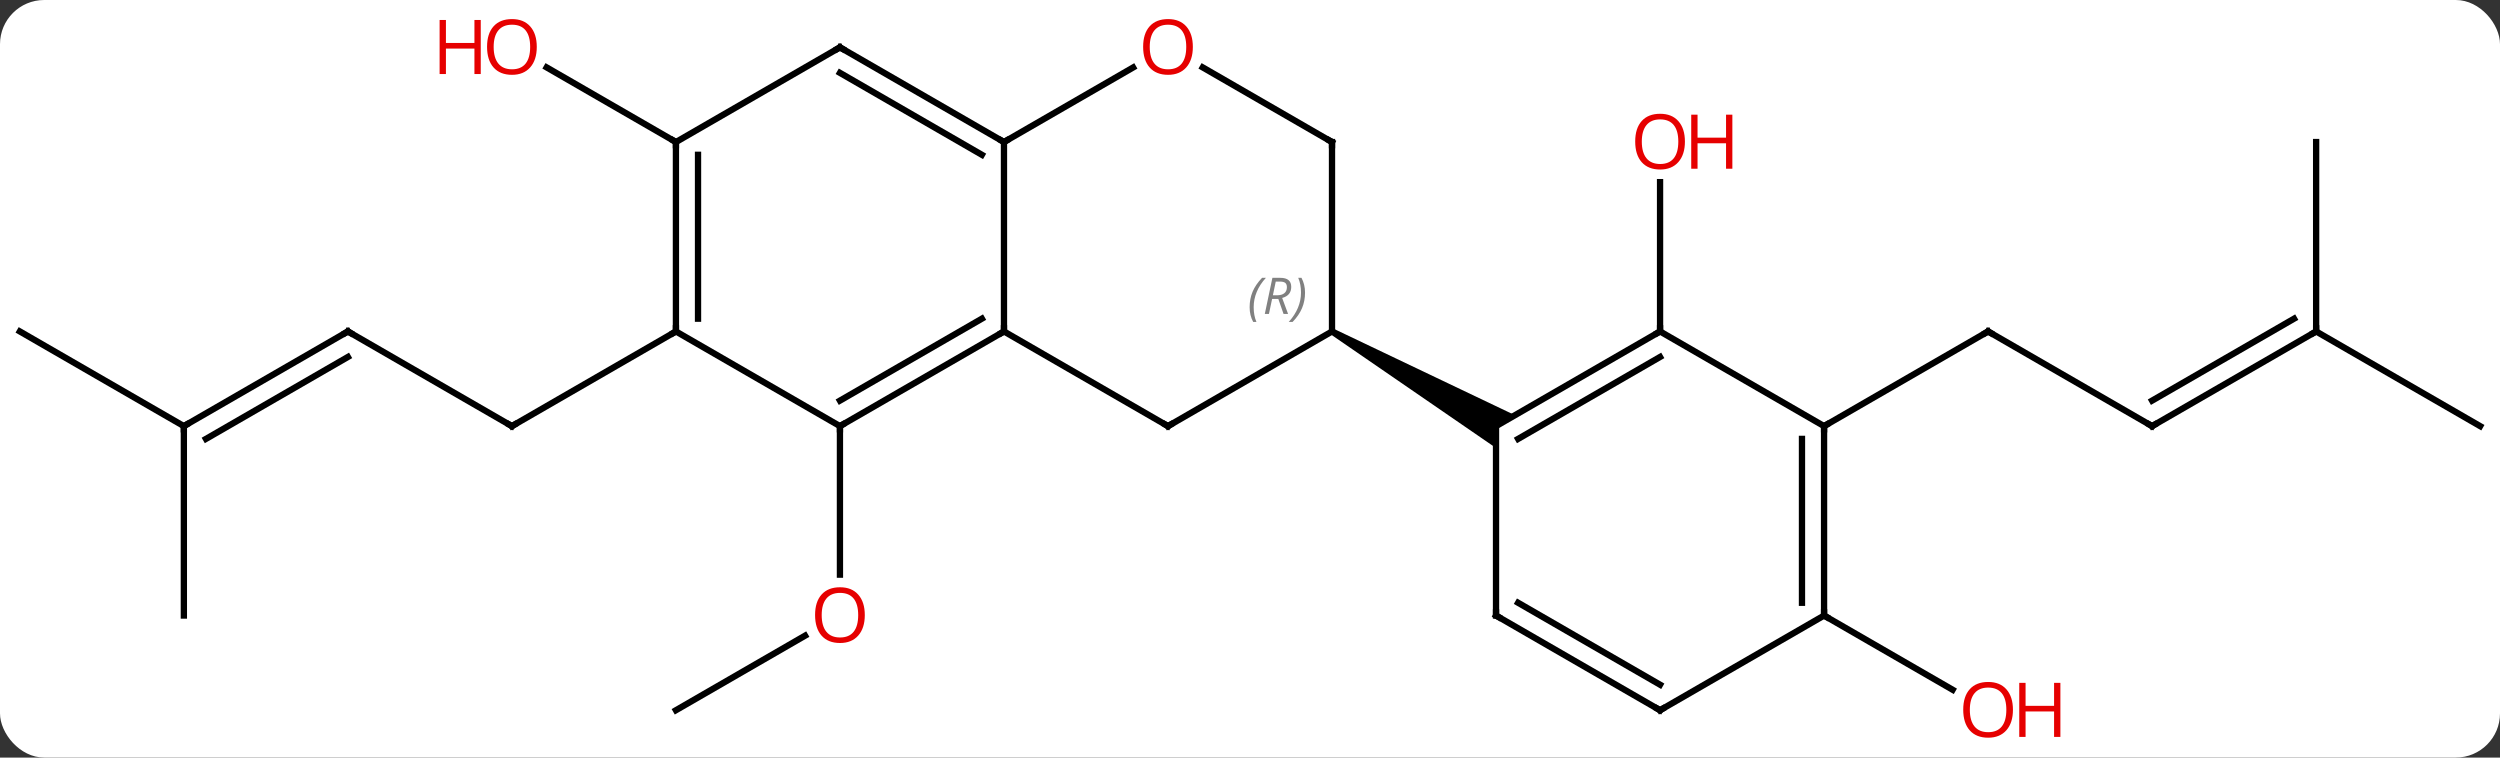 <svg width="396" viewBox="0 0 396 120" style="fill-opacity:1; color-rendering:auto; color-interpolation:auto; text-rendering:auto; stroke:black; stroke-linecap:square; stroke-miterlimit:10; shape-rendering:auto; stroke-opacity:1; fill:black; stroke-dasharray:none; font-weight:normal; stroke-width:1; font-family:'Open Sans'; font-style:normal; stroke-linejoin:miter; font-size:12; stroke-dashoffset:0; image-rendering:auto;" height="120" class="cas-substance-image" xmlns:xlink="http://www.w3.org/1999/xlink" xmlns="http://www.w3.org/2000/svg"><rect x="0" y="0" width="396" height="120" fill="#333333" stroke="none"/><svg class="cas-substance-single-component"><rect y="0" x="0" width="396" stroke="none" ry="7" rx="7" height="120" fill="white" class="cas-substance-group"/><svg y="0" x="0" width="396" viewBox="0 0 396 120" style="fill:black;" height="120" class="cas-substance-single-component-image"><svg><g><g transform="translate(198,60)" style="text-rendering:geometricPrecision; color-rendering:optimizeQuality; color-interpolation:linearRGB; stroke-linecap:butt; image-rendering:optimizeQuality;"><line y2="52.5" y1="40.689" x2="-90.933" x1="-70.476" style="fill:none;"/><line y2="7.5" y1="31.023" x2="-64.953" x1="-64.953" style="fill:none;"/><line y2="-7.5" y1="7.5" x2="-142.893" x1="-116.913" style="fill:none;"/><line y2="-7.5" y1="7.5" x2="-90.933" x1="-116.913" style="fill:none;"/><line y2="7.5" y1="-7.5" x2="-168.876" x1="-142.893" style="fill:none;"/><line y2="9.521" y1="-3.458" x2="-165.376" x1="-142.893" style="fill:none;"/><line y2="37.5" y1="7.5" x2="-168.876" x1="-168.876" style="fill:none;"/><line y2="-7.5" y1="7.5" x2="-194.856" x1="-168.876" style="fill:none;"/><line y2="-37.5" y1="-49.321" x2="-90.933" x1="-111.408" style="fill:none;"/><line y2="-7.5" y1="-31.148" x2="64.953" x1="64.953" style="fill:none;"/><line y2="7.5" y1="-7.5" x2="142.893" x1="116.913" style="fill:none;"/><line y2="7.5" y1="-7.5" x2="90.933" x1="116.913" style="fill:none;"/><line y2="-7.5" y1="7.5" x2="168.876" x1="142.893" style="fill:none;"/><line y2="-9.521" y1="3.458" x2="165.376" x1="142.893" style="fill:none;"/><line y2="-37.5" y1="-7.5" x2="168.876" x1="168.876" style="fill:none;"/><line y2="7.5" y1="-7.5" x2="194.856" x1="168.876" style="fill:none;"/><line y2="37.5" y1="49.259" x2="90.933" x1="111.299" style="fill:none;"/><line y2="7.5" y1="-7.5" x2="-64.953" x1="-38.97" style="fill:none;"/><line y2="3.458" y1="-9.521" x2="-64.953" x1="-42.47" style="fill:none;"/><line y2="-37.5" y1="-7.5" x2="-38.97" x1="-38.97" style="fill:none;"/><line y2="7.5" y1="-7.5" x2="-12.99" x1="-38.97" style="fill:none;"/><line y2="-7.5" y1="7.5" x2="-90.933" x1="-64.953" style="fill:none;"/><line y2="-52.5" y1="-37.5" x2="-64.953" x1="-38.97" style="fill:none;"/><line y2="-48.459" y1="-35.479" x2="-64.953" x1="-42.47" style="fill:none;"/><line y2="-49.311" y1="-37.5" x2="-18.513" x1="-38.97" style="fill:none;"/><line y2="-7.5" y1="7.5" x2="12.99" x1="-12.99" style="fill:none;"/><line y2="-37.5" y1="-7.5" x2="-90.933" x1="-90.933" style="fill:none;"/><line y2="-35.479" y1="-9.521" x2="-87.433" x1="-87.433" style="fill:none;"/><line y2="-37.5" y1="-52.5" x2="-90.933" x1="-64.953" style="fill:none;"/><line y2="-37.5" y1="-49.321" x2="12.99" x1="-7.485" style="fill:none;"/><line y2="-37.5" y1="-7.5" x2="12.99" x1="12.99" style="fill:none;"/><path style="stroke:none;" d="M12.74 -7.067 L13.24 -7.933 L41.97 5.768 L38.97 7.5 L38.97 10.964 Z"/><line y2="-7.5" y1="7.5" x2="64.953" x1="38.97" style="fill:none;"/><line y2="-3.458" y1="9.521" x2="64.953" x1="42.47" style="fill:none;"/><line y2="37.5" y1="7.5" x2="38.97" x1="38.97" style="fill:none;"/><line y2="7.5" y1="-7.5" x2="90.933" x1="64.953" style="fill:none;"/><line y2="52.5" y1="37.5" x2="64.953" x1="38.97" style="fill:none;"/><line y2="48.459" y1="35.479" x2="64.953" x1="42.47" style="fill:none;"/><line y2="37.5" y1="7.5" x2="90.933" x1="90.933" style="fill:none;"/><line y2="35.479" y1="9.521" x2="87.433" x1="87.433" style="fill:none;"/><line y2="37.5" y1="52.5" x2="90.933" x1="64.953" style="fill:none;"/></g><g transform="translate(198,60)" style="fill:rgb(230,0,0); text-rendering:geometricPrecision; color-rendering:optimizeQuality; image-rendering:optimizeQuality; font-family:'Open Sans'; stroke:rgb(230,0,0); color-interpolation:linearRGB;"><path style="stroke:none;" d="M-61.016 37.43 Q-61.016 39.492 -62.055 40.672 Q-63.094 41.852 -64.937 41.852 Q-66.828 41.852 -67.859 40.688 Q-68.891 39.523 -68.891 37.414 Q-68.891 35.32 -67.859 34.172 Q-66.828 33.023 -64.937 33.023 Q-63.078 33.023 -62.047 34.195 Q-61.016 35.367 -61.016 37.43 ZM-67.844 37.43 Q-67.844 39.164 -67.101 40.07 Q-66.359 40.977 -64.937 40.977 Q-63.516 40.977 -62.789 40.078 Q-62.062 39.18 -62.062 37.43 Q-62.062 35.695 -62.789 34.805 Q-63.516 33.914 -64.937 33.914 Q-66.359 33.914 -67.101 34.812 Q-67.844 35.711 -67.844 37.43 Z"/></g><g transform="translate(198,60)" style="stroke-linecap:butt; text-rendering:geometricPrecision; color-rendering:optimizeQuality; image-rendering:optimizeQuality; font-family:'Open Sans'; color-interpolation:linearRGB; stroke-miterlimit:5;"><path style="fill:none;" d="M-117.346 7.25 L-116.913 7.5 L-116.48 7.25"/><path style="fill:none;" d="M-142.46 -7.25 L-142.893 -7.5 L-143.326 -7.25"/><path style="fill:none;" d="M-168.443 7.25 L-168.876 7.5 L-168.876 8"/><path style="fill:rgb(230,0,0); stroke:none;" d="M-112.975 -52.57 Q-112.975 -50.508 -114.015 -49.328 Q-115.054 -48.148 -116.897 -48.148 Q-118.788 -48.148 -119.819 -49.312 Q-120.85 -50.477 -120.85 -52.586 Q-120.85 -54.68 -119.819 -55.828 Q-118.788 -56.977 -116.897 -56.977 Q-115.038 -56.977 -114.007 -55.805 Q-112.975 -54.633 -112.975 -52.57 ZM-119.804 -52.57 Q-119.804 -50.836 -119.061 -49.93 Q-118.319 -49.023 -116.897 -49.023 Q-115.475 -49.023 -114.749 -49.922 Q-114.022 -50.82 -114.022 -52.57 Q-114.022 -54.305 -114.749 -55.195 Q-115.475 -56.086 -116.897 -56.086 Q-118.319 -56.086 -119.061 -55.188 Q-119.804 -54.289 -119.804 -52.57 Z"/><path style="fill:rgb(230,0,0); stroke:none;" d="M-121.85 -48.273 L-122.85 -48.273 L-122.85 -52.305 L-127.366 -52.305 L-127.366 -48.273 L-128.366 -48.273 L-128.366 -56.836 L-127.366 -56.836 L-127.366 -53.195 L-122.85 -53.195 L-122.85 -56.836 L-121.85 -56.836 L-121.85 -48.273 Z"/><path style="fill:rgb(230,0,0); stroke:none;" d="M68.891 -37.57 Q68.891 -35.508 67.851 -34.328 Q66.812 -33.148 64.969 -33.148 Q63.078 -33.148 62.047 -34.312 Q61.016 -35.477 61.016 -37.586 Q61.016 -39.68 62.047 -40.828 Q63.078 -41.977 64.969 -41.977 Q66.828 -41.977 67.859 -40.805 Q68.891 -39.633 68.891 -37.57 ZM62.062 -37.57 Q62.062 -35.836 62.805 -34.93 Q63.547 -34.023 64.969 -34.023 Q66.391 -34.023 67.117 -34.922 Q67.844 -35.82 67.844 -37.57 Q67.844 -39.305 67.117 -40.195 Q66.391 -41.086 64.969 -41.086 Q63.547 -41.086 62.805 -40.188 Q62.062 -39.289 62.062 -37.57 Z"/><path style="fill:rgb(230,0,0); stroke:none;" d="M76.406 -33.273 L75.406 -33.273 L75.406 -37.305 L70.891 -37.305 L70.891 -33.273 L69.891 -33.273 L69.891 -41.836 L70.891 -41.836 L70.891 -38.195 L75.406 -38.195 L75.406 -41.836 L76.406 -41.836 L76.406 -33.273 Z"/><path style="fill:none;" d="M117.346 -7.25 L116.913 -7.5 L116.48 -7.25"/><path style="fill:none;" d="M142.46 7.25 L142.893 7.5 L143.326 7.25"/><path style="fill:none;" d="M168.443 -7.25 L168.876 -7.5 L168.876 -8"/><path style="fill:rgb(230,0,0); stroke:none;" d="M120.85 52.43 Q120.85 54.492 119.811 55.672 Q118.772 56.852 116.929 56.852 Q115.038 56.852 114.007 55.688 Q112.975 54.523 112.975 52.414 Q112.975 50.32 114.007 49.172 Q115.038 48.023 116.929 48.023 Q118.788 48.023 119.819 49.195 Q120.85 50.367 120.85 52.43 ZM114.022 52.43 Q114.022 54.164 114.765 55.07 Q115.507 55.977 116.929 55.977 Q118.35 55.977 119.077 55.078 Q119.804 54.18 119.804 52.43 Q119.804 50.695 119.077 49.805 Q118.35 48.914 116.929 48.914 Q115.507 48.914 114.765 49.812 Q114.022 50.711 114.022 52.43 Z"/><path style="fill:rgb(230,0,0); stroke:none;" d="M128.366 56.727 L127.366 56.727 L127.366 52.695 L122.85 52.695 L122.85 56.727 L121.85 56.727 L121.85 48.164 L122.85 48.164 L122.85 51.805 L127.366 51.805 L127.366 48.164 L128.366 48.164 L128.366 56.727 Z"/><path style="fill:none;" d="M-39.403 -7.25 L-38.97 -7.5 L-38.97 -8"/><path style="fill:none;" d="M-64.52 7.25 L-64.953 7.5 L-64.953 8"/><path style="fill:none;" d="M-39.403 -37.75 L-38.97 -37.5 L-38.537 -37.75"/><path style="fill:none;" d="M-13.423 7.25 L-12.99 7.5 L-12.557 7.25"/><path style="fill:none;" d="M-90.933 -8 L-90.933 -7.5 L-91.366 -7.25"/><path style="fill:none;" d="M-64.52 -52.25 L-64.953 -52.5 L-65.386 -52.25"/><path style="fill:rgb(230,0,0); stroke:none;" d="M-9.053 -52.57 Q-9.053 -50.508 -10.092 -49.328 Q-11.131 -48.148 -12.974 -48.148 Q-14.865 -48.148 -15.896 -49.312 Q-16.927 -50.477 -16.927 -52.586 Q-16.927 -54.68 -15.896 -55.828 Q-14.865 -56.977 -12.974 -56.977 Q-11.115 -56.977 -10.084 -55.805 Q-9.053 -54.633 -9.053 -52.57 ZM-15.881 -52.57 Q-15.881 -50.836 -15.138 -49.93 Q-14.396 -49.023 -12.974 -49.023 Q-11.553 -49.023 -10.826 -49.922 Q-10.099 -50.82 -10.099 -52.57 Q-10.099 -54.305 -10.826 -55.195 Q-11.553 -56.086 -12.974 -56.086 Q-14.396 -56.086 -15.138 -55.188 Q-15.881 -54.289 -15.881 -52.57 Z"/></g><g transform="translate(198,60)" style="stroke-linecap:butt; font-size:8.4px; fill:gray; text-rendering:geometricPrecision; image-rendering:optimizeQuality; color-rendering:optimizeQuality; font-family:'Open Sans'; font-style:italic; stroke:gray; color-interpolation:linearRGB; stroke-miterlimit:5;"><path style="stroke:none;" d="M-0.059 -11.336 Q-0.059 -12.664 0.41 -13.789 Q0.879 -14.914 1.91 -15.992 L2.519 -15.992 Q1.55 -14.93 1.066 -13.758 Q0.582 -12.586 0.582 -11.352 Q0.582 -10.024 1.019 -9.008 L0.504 -9.008 Q-0.059 -10.039 -0.059 -11.336 ZM3.501 -12.649 L3.001 -10.274 L2.345 -10.274 L3.548 -15.992 L4.798 -15.992 Q6.532 -15.992 6.532 -14.555 Q6.532 -13.195 5.095 -12.805 L6.032 -10.274 L5.314 -10.274 L4.486 -12.649 L3.501 -12.649 ZM4.079 -15.399 Q3.689 -13.477 3.626 -13.227 L4.282 -13.227 Q5.032 -13.227 5.439 -13.555 Q5.845 -13.883 5.845 -14.508 Q5.845 -14.977 5.587 -15.188 Q5.329 -15.399 4.736 -15.399 L4.079 -15.399 ZM8.719 -13.649 Q8.719 -12.32 8.242 -11.188 Q7.765 -10.055 6.75 -9.008 L6.14 -9.008 Q8.078 -11.164 8.078 -13.649 Q8.078 -14.977 7.64 -15.992 L8.156 -15.992 Q8.719 -14.93 8.719 -13.649 Z"/><path style="fill:none; stroke:black;" d="M-90.933 -37 L-90.933 -37.5 L-91.366 -37.75"/><path style="fill:none; stroke:black;" d="M12.557 -37.75 L12.99 -37.5 L12.99 -37"/><path style="fill:none; stroke:black;" d="M64.52 -7.25 L64.953 -7.5 L64.953 -8"/><path style="fill:none; stroke:black;" d="M38.97 37 L38.97 37.5 L39.403 37.75"/><path style="fill:none; stroke:black;" d="M90.933 8 L90.933 7.5 L91.366 7.25"/><path style="fill:none; stroke:black;" d="M64.52 52.25 L64.953 52.5 L65.386 52.25"/><path style="fill:none; stroke:black;" d="M90.933 37 L90.933 37.5 L91.366 37.75"/></g></g></svg></svg></svg></svg>